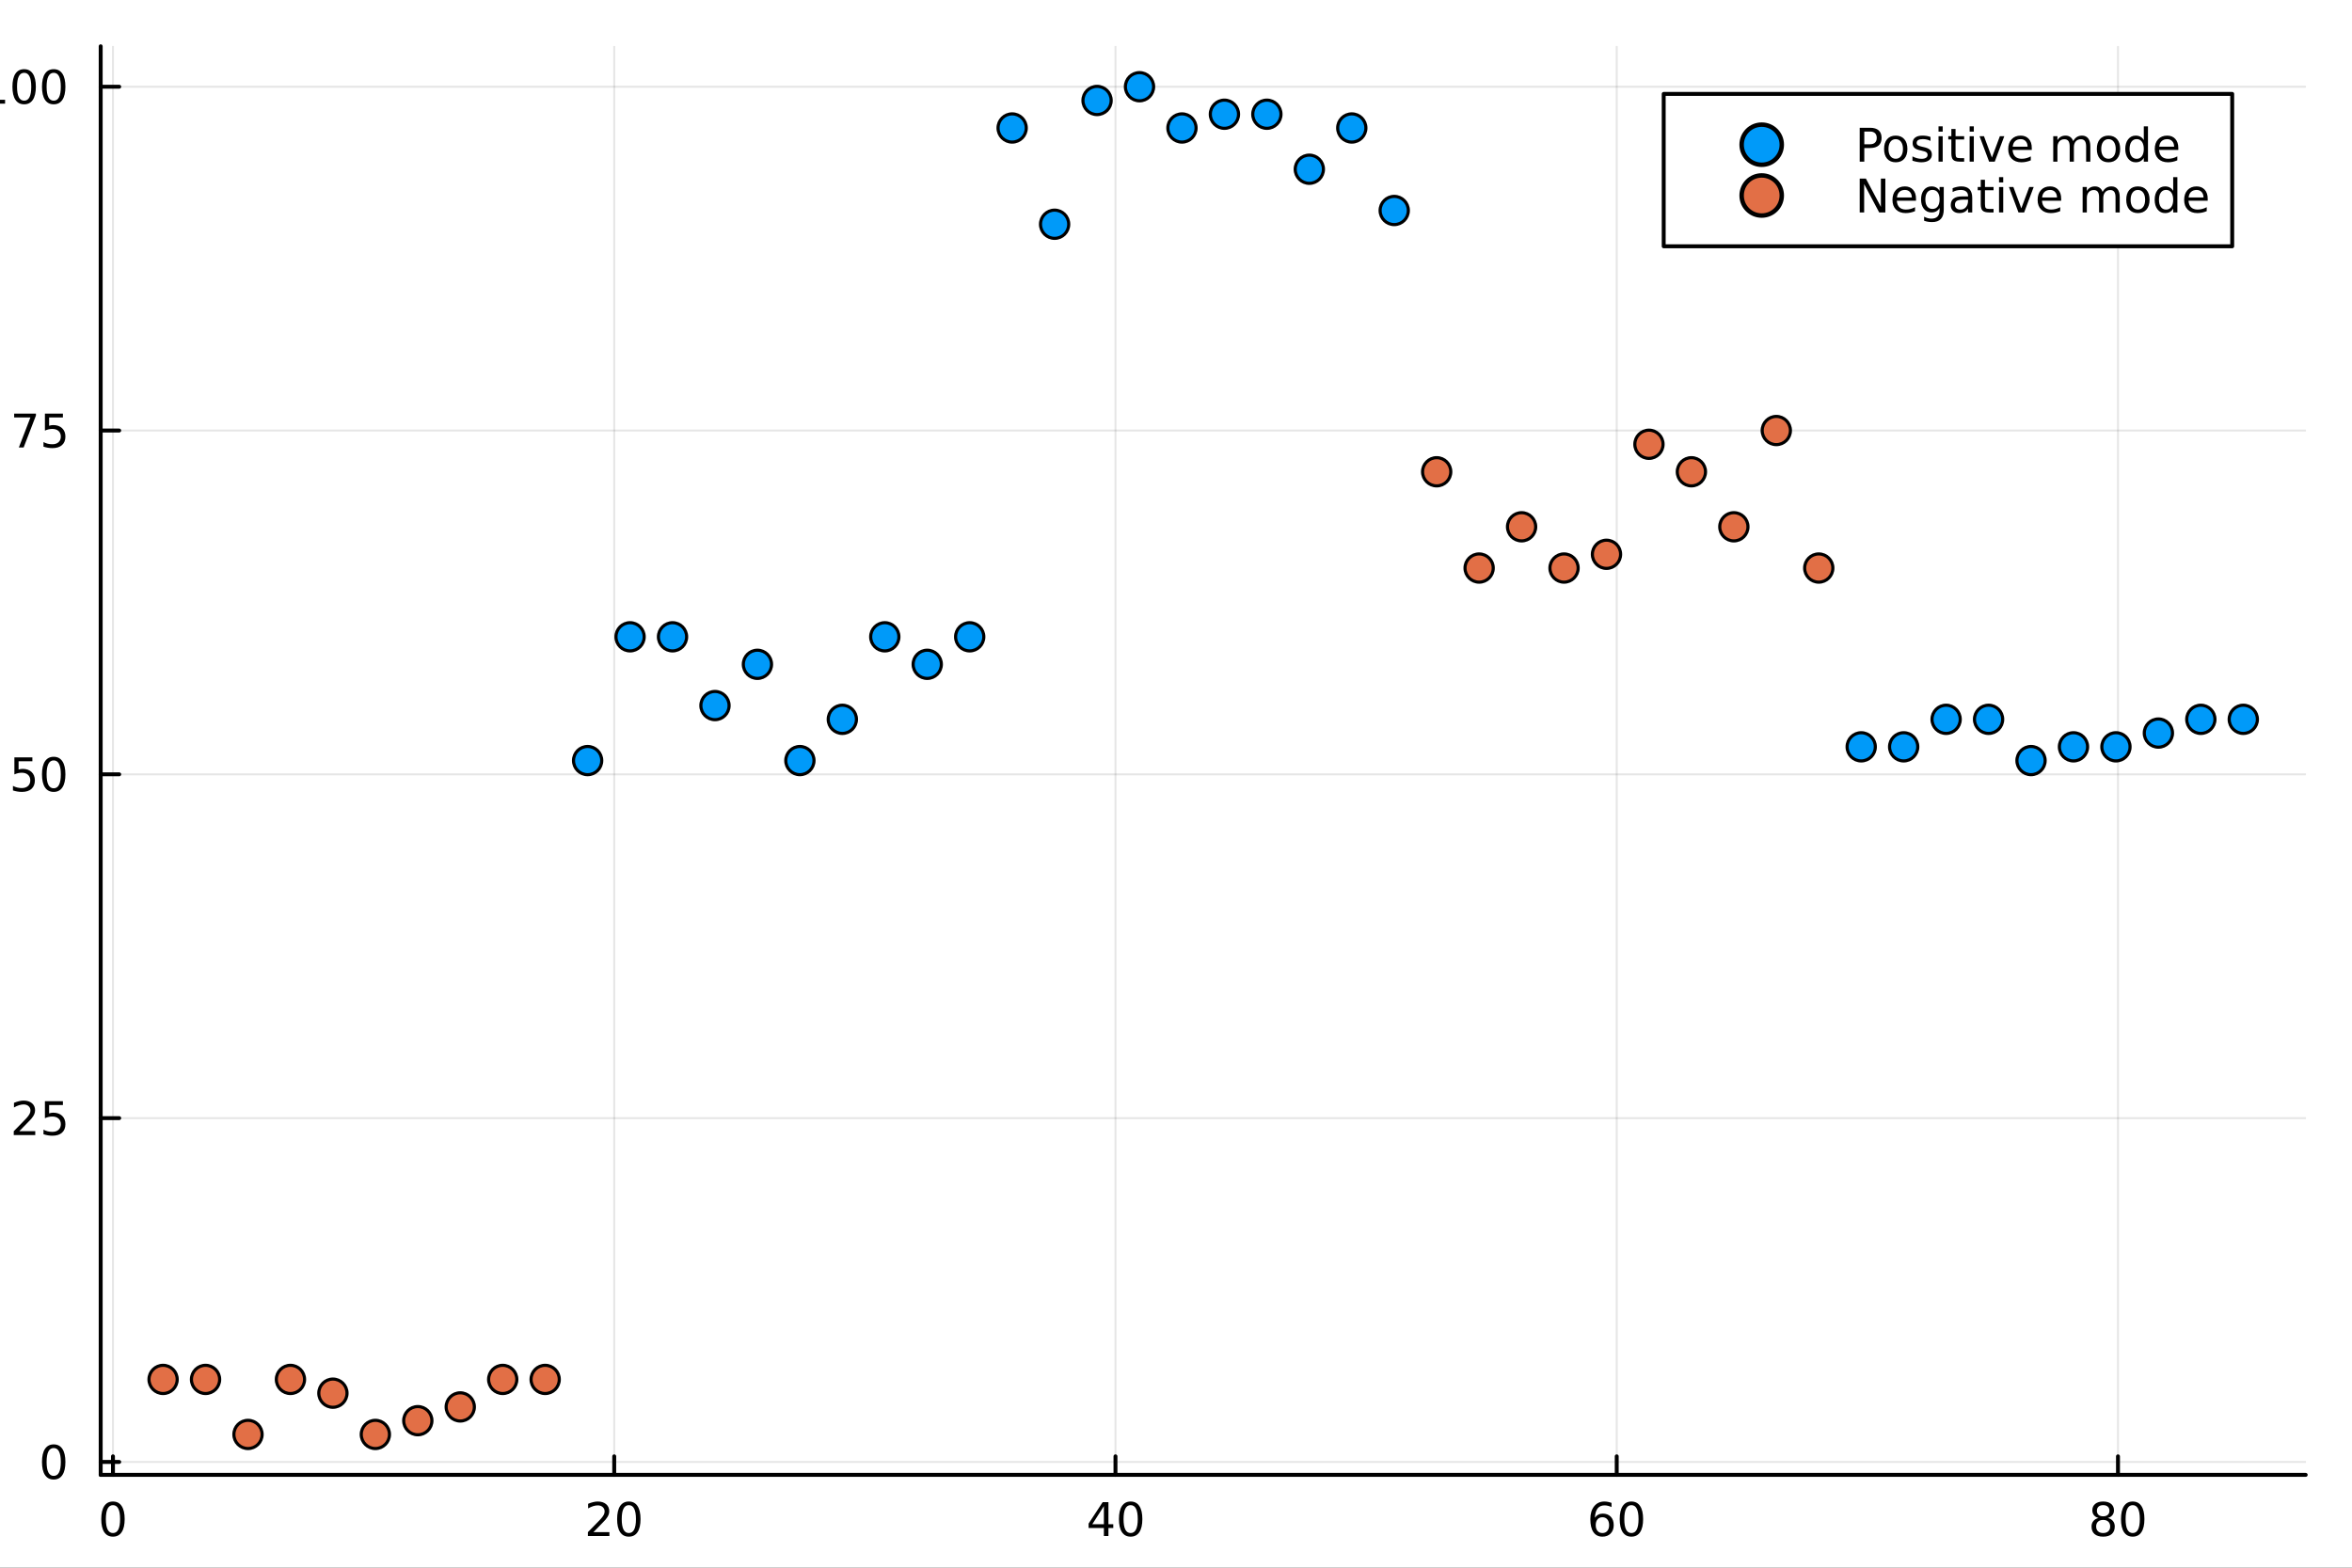 <?xml version="1.0" encoding="utf-8"?>
<svg xmlns="http://www.w3.org/2000/svg" xmlns:xlink="http://www.w3.org/1999/xlink" width="600" height="400" viewBox="0 0 2400 1600">
<rect x="0" y="0" width="2400" height="1600" fill="#333333" stroke="none"/>
<defs>
  <clipPath id="clip790">
    <rect x="0" y="0" width="2400" height="1600"/>
  </clipPath>
</defs>
<path clip-path="url(#clip790)" d="M0 1600 L2400 1600 L2400 0 L0 0  Z" fill="#ffffff" fill-rule="evenodd" fill-opacity="1"/>
<defs>
  <clipPath id="clip791">
    <rect x="480" y="0" width="1681" height="1600"/>
  </clipPath>
</defs>
<path clip-path="url(#clip790)" d="M102.74 1505.26 L2352.76 1505.26 L2352.76 47.244 L102.74 47.244  Z" fill="#ffffff" fill-rule="evenodd" fill-opacity="1"/>
<defs>
  <clipPath id="clip792">
    <rect x="102" y="47" width="2251" height="1459"/>
  </clipPath>
</defs>
<polyline clip-path="url(#clip792)" style="stroke:#000000; stroke-linecap:round; stroke-linejoin:round; stroke-width:2; stroke-opacity:0.1; fill:none" points="115.272,1505.26 115.272,47.244 "/>
<polyline clip-path="url(#clip792)" style="stroke:#000000; stroke-linecap:round; stroke-linejoin:round; stroke-width:2; stroke-opacity:0.1; fill:none" points="626.755,1505.26 626.755,47.244 "/>
<polyline clip-path="url(#clip792)" style="stroke:#000000; stroke-linecap:round; stroke-linejoin:round; stroke-width:2; stroke-opacity:0.1; fill:none" points="1138.24,1505.26 1138.24,47.244 "/>
<polyline clip-path="url(#clip792)" style="stroke:#000000; stroke-linecap:round; stroke-linejoin:round; stroke-width:2; stroke-opacity:0.1; fill:none" points="1649.72,1505.26 1649.72,47.244 "/>
<polyline clip-path="url(#clip792)" style="stroke:#000000; stroke-linecap:round; stroke-linejoin:round; stroke-width:2; stroke-opacity:0.1; fill:none" points="2161.21,1505.26 2161.21,47.244 "/>
<polyline clip-path="url(#clip790)" style="stroke:#000000; stroke-linecap:round; stroke-linejoin:round; stroke-width:4; stroke-opacity:1; fill:none" points="102.74,1505.26 2352.76,1505.26 "/>
<polyline clip-path="url(#clip790)" style="stroke:#000000; stroke-linecap:round; stroke-linejoin:round; stroke-width:4; stroke-opacity:1; fill:none" points="115.272,1505.26 115.272,1486.36 "/>
<polyline clip-path="url(#clip790)" style="stroke:#000000; stroke-linecap:round; stroke-linejoin:round; stroke-width:4; stroke-opacity:1; fill:none" points="626.755,1505.26 626.755,1486.36 "/>
<polyline clip-path="url(#clip790)" style="stroke:#000000; stroke-linecap:round; stroke-linejoin:round; stroke-width:4; stroke-opacity:1; fill:none" points="1138.24,1505.26 1138.24,1486.36 "/>
<polyline clip-path="url(#clip790)" style="stroke:#000000; stroke-linecap:round; stroke-linejoin:round; stroke-width:4; stroke-opacity:1; fill:none" points="1649.72,1505.26 1649.72,1486.36 "/>
<polyline clip-path="url(#clip790)" style="stroke:#000000; stroke-linecap:round; stroke-linejoin:round; stroke-width:4; stroke-opacity:1; fill:none" points="2161.21,1505.26 2161.21,1486.36 "/>
<path clip-path="url(#clip790)" d="M115.272 1536.18 Q111.66 1536.18 109.832 1539.74 Q108.026 1543.28 108.026 1550.41 Q108.026 1557.52 109.832 1561.09 Q111.66 1564.63 115.272 1564.63 Q118.906 1564.63 120.711 1561.09 Q122.54 1557.52 122.54 1550.41 Q122.54 1543.28 120.711 1539.74 Q118.906 1536.18 115.272 1536.18 M115.272 1532.47 Q121.082 1532.47 124.137 1537.08 Q127.216 1541.66 127.216 1550.41 Q127.216 1559.14 124.137 1563.75 Q121.082 1568.33 115.272 1568.33 Q109.461 1568.33 106.383 1563.75 Q103.327 1559.14 103.327 1550.41 Q103.327 1541.66 106.383 1537.08 Q109.461 1532.47 115.272 1532.47 Z" fill="#000000" fill-rule="nonzero" fill-opacity="1" /><path clip-path="url(#clip790)" d="M605.528 1563.72 L621.848 1563.72 L621.848 1567.66 L599.903 1567.66 L599.903 1563.72 Q602.565 1560.97 607.149 1556.34 Q611.755 1551.69 612.936 1550.35 Q615.181 1547.82 616.061 1546.09 Q616.963 1544.33 616.963 1542.64 Q616.963 1539.88 615.019 1538.15 Q613.098 1536.41 609.996 1536.41 Q607.797 1536.41 605.343 1537.17 Q602.912 1537.94 600.135 1539.49 L600.135 1534.77 Q602.959 1533.63 605.412 1533.05 Q607.866 1532.47 609.903 1532.47 Q615.274 1532.47 618.468 1535.16 Q621.662 1537.85 621.662 1542.34 Q621.662 1544.47 620.852 1546.39 Q620.065 1548.28 617.959 1550.88 Q617.38 1551.55 614.278 1554.77 Q611.176 1557.96 605.528 1563.72 Z" fill="#000000" fill-rule="nonzero" fill-opacity="1" /><path clip-path="url(#clip790)" d="M641.662 1536.18 Q638.051 1536.18 636.223 1539.74 Q634.417 1543.28 634.417 1550.41 Q634.417 1557.52 636.223 1561.09 Q638.051 1564.63 641.662 1564.63 Q645.297 1564.63 647.102 1561.09 Q648.931 1557.52 648.931 1550.41 Q648.931 1543.28 647.102 1539.74 Q645.297 1536.18 641.662 1536.18 M641.662 1532.47 Q647.472 1532.47 650.528 1537.08 Q653.607 1541.66 653.607 1550.41 Q653.607 1559.14 650.528 1563.75 Q647.472 1568.33 641.662 1568.33 Q635.852 1568.33 632.773 1563.75 Q629.718 1559.14 629.718 1550.41 Q629.718 1541.66 632.773 1537.08 Q635.852 1532.47 641.662 1532.47 Z" fill="#000000" fill-rule="nonzero" fill-opacity="1" /><path clip-path="url(#clip790)" d="M1126.41 1537.17 L1114.6 1555.62 L1126.41 1555.62 L1126.41 1537.17 M1125.18 1533.1 L1131.06 1533.1 L1131.06 1555.62 L1135.99 1555.62 L1135.99 1559.51 L1131.06 1559.51 L1131.06 1567.66 L1126.41 1567.66 L1126.41 1559.51 L1110.81 1559.51 L1110.81 1555 L1125.18 1533.1 Z" fill="#000000" fill-rule="nonzero" fill-opacity="1" /><path clip-path="url(#clip790)" d="M1153.72 1536.18 Q1150.11 1536.18 1148.28 1539.74 Q1146.48 1543.28 1146.48 1550.41 Q1146.48 1557.52 1148.28 1561.09 Q1150.11 1564.63 1153.72 1564.63 Q1157.36 1564.63 1159.16 1561.09 Q1160.99 1557.52 1160.99 1550.41 Q1160.99 1543.28 1159.16 1539.74 Q1157.36 1536.18 1153.72 1536.18 M1153.72 1532.47 Q1159.53 1532.47 1162.59 1537.08 Q1165.67 1541.66 1165.67 1550.41 Q1165.67 1559.14 1162.59 1563.75 Q1159.53 1568.33 1153.72 1568.33 Q1147.91 1568.33 1144.84 1563.75 Q1141.78 1559.14 1141.78 1550.41 Q1141.78 1541.66 1144.84 1537.08 Q1147.91 1532.47 1153.72 1532.47 Z" fill="#000000" fill-rule="nonzero" fill-opacity="1" /><path clip-path="url(#clip790)" d="M1635.13 1548.52 Q1631.98 1548.52 1630.13 1550.67 Q1628.3 1552.82 1628.3 1556.57 Q1628.3 1560.3 1630.13 1562.47 Q1631.98 1564.63 1635.13 1564.63 Q1638.28 1564.63 1640.1 1562.47 Q1641.96 1560.3 1641.96 1556.57 Q1641.96 1552.82 1640.1 1550.67 Q1638.28 1548.52 1635.13 1548.52 M1644.41 1533.86 L1644.41 1538.12 Q1642.65 1537.29 1640.84 1536.85 Q1639.06 1536.41 1637.3 1536.41 Q1632.67 1536.41 1630.22 1539.53 Q1627.79 1542.66 1627.44 1548.98 Q1628.81 1546.97 1630.87 1545.9 Q1632.93 1544.81 1635.4 1544.81 Q1640.61 1544.81 1643.62 1547.98 Q1646.65 1551.13 1646.65 1556.57 Q1646.65 1561.9 1643.51 1565.11 Q1640.36 1568.33 1635.13 1568.33 Q1629.13 1568.33 1625.96 1563.75 Q1622.79 1559.14 1622.79 1550.41 Q1622.79 1542.22 1626.68 1537.36 Q1630.57 1532.47 1637.12 1532.47 Q1638.88 1532.47 1640.66 1532.82 Q1642.46 1533.17 1644.41 1533.86 Z" fill="#000000" fill-rule="nonzero" fill-opacity="1" /><path clip-path="url(#clip790)" d="M1664.71 1536.18 Q1661.1 1536.18 1659.27 1539.74 Q1657.46 1543.28 1657.46 1550.41 Q1657.46 1557.52 1659.27 1561.09 Q1661.1 1564.63 1664.71 1564.63 Q1668.34 1564.63 1670.15 1561.09 Q1671.98 1557.52 1671.98 1550.41 Q1671.98 1543.28 1670.15 1539.74 Q1668.34 1536.18 1664.71 1536.18 M1664.71 1532.47 Q1670.52 1532.47 1673.58 1537.08 Q1676.65 1541.66 1676.65 1550.41 Q1676.65 1559.14 1673.58 1563.75 Q1670.52 1568.33 1664.71 1568.33 Q1658.9 1568.33 1655.82 1563.75 Q1652.77 1559.14 1652.77 1550.41 Q1652.77 1541.66 1655.82 1537.08 Q1658.9 1532.47 1664.71 1532.47 Z" fill="#000000" fill-rule="nonzero" fill-opacity="1" /><path clip-path="url(#clip790)" d="M2146.08 1551.25 Q2142.74 1551.25 2140.82 1553.03 Q2138.93 1554.81 2138.93 1557.94 Q2138.93 1561.06 2140.82 1562.85 Q2142.74 1564.63 2146.08 1564.63 Q2149.41 1564.63 2151.33 1562.85 Q2153.25 1561.04 2153.25 1557.94 Q2153.25 1554.81 2151.33 1553.03 Q2149.43 1551.25 2146.08 1551.25 M2141.4 1549.26 Q2138.39 1548.52 2136.7 1546.46 Q2135.04 1544.4 2135.04 1541.43 Q2135.04 1537.29 2137.98 1534.88 Q2140.94 1532.47 2146.08 1532.47 Q2151.24 1532.47 2154.18 1534.88 Q2157.12 1537.29 2157.12 1541.43 Q2157.12 1544.4 2155.43 1546.46 Q2153.76 1548.52 2150.78 1549.26 Q2154.16 1550.04 2156.03 1552.34 Q2157.93 1554.63 2157.93 1557.94 Q2157.93 1562.96 2154.85 1565.65 Q2151.8 1568.33 2146.08 1568.33 Q2140.36 1568.33 2137.28 1565.65 Q2134.23 1562.96 2134.23 1557.94 Q2134.23 1554.63 2136.12 1552.34 Q2138.02 1550.04 2141.4 1549.26 M2139.69 1541.87 Q2139.69 1544.56 2141.36 1546.06 Q2143.05 1547.57 2146.08 1547.57 Q2149.09 1547.57 2150.78 1546.06 Q2152.49 1544.56 2152.49 1541.87 Q2152.49 1539.19 2150.78 1537.68 Q2149.09 1536.18 2146.08 1536.18 Q2143.05 1536.18 2141.36 1537.68 Q2139.69 1539.19 2139.69 1541.87 Z" fill="#000000" fill-rule="nonzero" fill-opacity="1" /><path clip-path="url(#clip790)" d="M2176.24 1536.18 Q2172.63 1536.18 2170.8 1539.74 Q2168.99 1543.28 2168.99 1550.41 Q2168.99 1557.52 2170.8 1561.09 Q2172.63 1564.63 2176.24 1564.63 Q2179.87 1564.63 2181.68 1561.09 Q2183.51 1557.52 2183.51 1550.41 Q2183.51 1543.28 2181.68 1539.74 Q2179.87 1536.18 2176.24 1536.18 M2176.24 1532.47 Q2182.05 1532.47 2185.11 1537.08 Q2188.18 1541.66 2188.18 1550.41 Q2188.18 1559.14 2185.11 1563.75 Q2182.05 1568.33 2176.24 1568.33 Q2170.43 1568.33 2167.35 1563.75 Q2164.3 1559.14 2164.3 1550.41 Q2164.3 1541.66 2167.35 1537.08 Q2170.43 1532.47 2176.24 1532.47 Z" fill="#000000" fill-rule="nonzero" fill-opacity="1" /><path clip-path="url(#clip790)" d="M922.608 1602.6 L932.188 1602.6 L944.315 1634.94 L956.505 1602.6 L966.086 1602.6 L966.086 1650.12 L959.815 1650.12 L959.815 1608.4 L947.561 1640.99 L941.1 1640.99 L928.846 1608.4 L928.846 1650.12 L922.608 1650.12 L922.608 1602.6 Z" fill="#000000" fill-rule="nonzero" fill-opacity="1" /><path clip-path="url(#clip790)" d="M994.795 1632.2 Q987.697 1632.2 984.96 1633.83 Q982.223 1635.45 982.223 1639.37 Q982.223 1642.48 984.26 1644.33 Q986.329 1646.15 989.862 1646.15 Q994.731 1646.15 997.66 1642.71 Q1000.62 1639.24 1000.62 1633.51 L1000.62 1632.2 L994.795 1632.2 M1006.48 1629.79 L1006.48 1650.12 L1000.62 1650.12 L1000.62 1644.71 Q998.614 1647.96 995.623 1649.52 Q992.631 1651.05 988.302 1651.05 Q982.827 1651.05 979.581 1647.99 Q976.366 1644.9 976.366 1639.75 Q976.366 1633.73 980.377 1630.68 Q984.419 1627.62 992.408 1627.62 L1000.62 1627.62 L1000.62 1627.05 Q1000.62 1623.01 997.946 1620.81 Q995.304 1618.58 990.498 1618.58 Q987.443 1618.58 984.546 1619.31 Q981.65 1620.05 978.976 1621.51 L978.976 1616.1 Q982.191 1614.86 985.215 1614.25 Q988.238 1613.62 991.103 1613.62 Q998.837 1613.62 1002.66 1617.63 Q1006.48 1621.64 1006.48 1629.79 Z" fill="#000000" fill-rule="nonzero" fill-opacity="1" /><path clip-path="url(#clip790)" d="M1041.26 1615.53 L1041.26 1621.06 Q1038.78 1619.79 1036.11 1619.15 Q1033.43 1618.52 1030.57 1618.52 Q1026.21 1618.52 1024.01 1619.85 Q1021.85 1621.19 1021.85 1623.87 Q1021.85 1625.9 1023.41 1627.08 Q1024.97 1628.23 1029.68 1629.28 L1031.68 1629.72 Q1037.92 1631.06 1040.53 1633.51 Q1043.17 1635.93 1043.17 1640.29 Q1043.17 1645.25 1039.23 1648.15 Q1035.31 1651.05 1028.44 1651.05 Q1025.57 1651.05 1022.45 1650.47 Q1019.37 1649.93 1015.93 1648.82 L1015.93 1642.77 Q1019.18 1644.46 1022.33 1645.32 Q1025.48 1646.15 1028.57 1646.15 Q1032.7 1646.15 1034.93 1644.74 Q1037.16 1643.31 1037.16 1640.73 Q1037.16 1638.35 1035.54 1637.07 Q1033.94 1635.8 1028.5 1634.62 L1026.46 1634.15 Q1021.02 1633 1018.6 1630.64 Q1016.18 1628.26 1016.18 1624.12 Q1016.18 1619.09 1019.75 1616.35 Q1023.31 1613.62 1029.87 1613.62 Q1033.12 1613.62 1035.98 1614.09 Q1038.85 1614.57 1041.26 1615.53 Z" fill="#000000" fill-rule="nonzero" fill-opacity="1" /><path clip-path="url(#clip790)" d="M1075.23 1615.53 L1075.23 1621.06 Q1072.74 1619.79 1070.07 1619.15 Q1067.4 1618.52 1064.53 1618.52 Q1060.17 1618.52 1057.97 1619.85 Q1055.81 1621.19 1055.81 1623.87 Q1055.81 1625.9 1057.37 1627.08 Q1058.93 1628.23 1063.64 1629.28 L1065.65 1629.72 Q1071.88 1631.06 1074.49 1633.51 Q1077.14 1635.93 1077.14 1640.29 Q1077.14 1645.25 1073.19 1648.15 Q1069.27 1651.05 1062.4 1651.05 Q1059.53 1651.05 1056.42 1650.47 Q1053.33 1649.93 1049.89 1648.82 L1049.89 1642.77 Q1053.14 1644.46 1056.29 1645.32 Q1059.44 1646.15 1062.53 1646.15 Q1066.66 1646.15 1068.89 1644.74 Q1071.12 1643.31 1071.12 1640.73 Q1071.12 1638.35 1069.5 1637.07 Q1067.91 1635.8 1062.46 1634.62 L1060.43 1634.15 Q1054.98 1633 1052.56 1630.64 Q1050.14 1628.26 1050.14 1624.12 Q1050.14 1619.09 1053.71 1616.35 Q1057.27 1613.62 1063.83 1613.62 Q1067.08 1613.62 1069.94 1614.09 Q1072.81 1614.57 1075.23 1615.53 Z" fill="#000000" fill-rule="nonzero" fill-opacity="1" /><path clip-path="url(#clip790)" d="M1132.84 1615.84 L1132.84 1621.32 Q1130.35 1619.95 1127.84 1619.28 Q1125.36 1618.58 1122.81 1618.58 Q1117.11 1618.58 1113.96 1622.21 Q1110.81 1625.81 1110.81 1632.33 Q1110.81 1638.86 1113.96 1642.48 Q1117.11 1646.08 1122.81 1646.08 Q1125.36 1646.08 1127.84 1645.41 Q1130.35 1644.71 1132.84 1643.34 L1132.84 1648.76 Q1130.38 1649.9 1127.74 1650.47 Q1125.13 1651.05 1122.17 1651.05 Q1114.12 1651.05 1109.38 1645.99 Q1104.64 1640.93 1104.64 1632.33 Q1104.64 1623.61 1109.41 1618.61 Q1114.22 1613.62 1122.55 1613.62 Q1125.26 1613.62 1127.84 1614.19 Q1130.42 1614.73 1132.84 1615.84 Z" fill="#000000" fill-rule="nonzero" fill-opacity="1" /><path clip-path="url(#clip790)" d="M1159.22 1632.2 Q1152.12 1632.2 1149.39 1633.83 Q1146.65 1635.45 1146.65 1639.37 Q1146.65 1642.48 1148.69 1644.33 Q1150.75 1646.15 1154.29 1646.15 Q1159.16 1646.15 1162.09 1642.71 Q1165.05 1639.24 1165.05 1633.51 L1165.05 1632.2 L1159.22 1632.2 M1170.9 1629.79 L1170.9 1650.12 L1165.05 1650.12 L1165.05 1644.71 Q1163.04 1647.96 1160.05 1649.52 Q1157.06 1651.05 1152.73 1651.05 Q1147.25 1651.05 1144.01 1647.99 Q1140.79 1644.9 1140.79 1639.75 Q1140.79 1633.73 1144.8 1630.68 Q1148.85 1627.62 1156.83 1627.62 L1165.05 1627.62 L1165.05 1627.05 Q1165.05 1623.01 1162.37 1620.81 Q1159.73 1618.58 1154.92 1618.58 Q1151.87 1618.58 1148.97 1619.31 Q1146.08 1620.05 1143.4 1621.51 L1143.4 1616.1 Q1146.62 1614.86 1149.64 1614.25 Q1152.66 1613.62 1155.53 1613.62 Q1163.26 1613.62 1167.08 1617.63 Q1170.9 1621.64 1170.9 1629.79 Z" fill="#000000" fill-rule="nonzero" fill-opacity="1" /><path clip-path="url(#clip790)" d="M1182.97 1600.6 L1188.82 1600.6 L1188.82 1650.12 L1182.97 1650.12 L1182.97 1600.6 Z" fill="#000000" fill-rule="nonzero" fill-opacity="1" /><path clip-path="url(#clip790)" d="M1201.08 1614.48 L1206.93 1614.48 L1206.93 1650.12 L1201.08 1650.12 L1201.08 1614.48 M1201.08 1600.6 L1206.93 1600.6 L1206.93 1608.01 L1201.08 1608.01 L1201.08 1600.6 Z" fill="#000000" fill-rule="nonzero" fill-opacity="1" /><path clip-path="url(#clip790)" d="M1244.78 1632.33 Q1244.78 1625.87 1242.1 1622.21 Q1239.46 1618.52 1234.81 1618.52 Q1230.17 1618.52 1227.49 1622.21 Q1224.85 1625.87 1224.85 1632.33 Q1224.85 1638.79 1227.49 1642.48 Q1230.17 1646.15 1234.81 1646.15 Q1239.46 1646.15 1242.1 1642.48 Q1244.78 1638.79 1244.78 1632.33 M1224.85 1619.89 Q1226.7 1616.7 1229.5 1615.18 Q1232.33 1613.62 1236.25 1613.62 Q1242.74 1613.62 1246.78 1618.77 Q1250.86 1623.93 1250.86 1632.33 Q1250.86 1640.73 1246.78 1645.89 Q1242.74 1651.05 1236.25 1651.05 Q1232.33 1651.05 1229.5 1649.52 Q1226.7 1647.96 1224.85 1644.78 L1224.85 1650.12 L1218.96 1650.12 L1218.96 1600.6 L1224.85 1600.6 L1224.85 1619.89 Z" fill="#000000" fill-rule="nonzero" fill-opacity="1" /><path clip-path="url(#clip790)" d="M1281.22 1619.95 Q1280.23 1619.38 1279.06 1619.12 Q1277.91 1618.84 1276.51 1618.84 Q1271.54 1618.84 1268.87 1622.08 Q1266.23 1625.3 1266.23 1631.35 L1266.23 1650.12 L1260.34 1650.12 L1260.34 1614.48 L1266.23 1614.48 L1266.23 1620.01 Q1268.07 1616.77 1271.03 1615.21 Q1273.99 1613.62 1278.23 1613.62 Q1278.83 1613.62 1279.56 1613.71 Q1280.3 1613.78 1281.19 1613.93 L1281.22 1619.95 Z" fill="#000000" fill-rule="nonzero" fill-opacity="1" /><path clip-path="url(#clip790)" d="M1303.56 1632.2 Q1296.47 1632.2 1293.73 1633.83 Q1290.99 1635.45 1290.99 1639.37 Q1290.99 1642.48 1293.03 1644.33 Q1295.1 1646.15 1298.63 1646.15 Q1303.5 1646.15 1306.43 1642.71 Q1309.39 1639.24 1309.39 1633.51 L1309.39 1632.2 L1303.56 1632.2 M1315.24 1629.79 L1315.24 1650.12 L1309.39 1650.12 L1309.39 1644.71 Q1307.38 1647.96 1304.39 1649.52 Q1301.4 1651.05 1297.07 1651.05 Q1291.6 1651.05 1288.35 1647.99 Q1285.13 1644.9 1285.13 1639.75 Q1285.13 1633.73 1289.15 1630.68 Q1293.19 1627.62 1301.18 1627.62 L1309.39 1627.62 L1309.39 1627.05 Q1309.39 1623.01 1306.71 1620.81 Q1304.07 1618.58 1299.27 1618.58 Q1296.21 1618.58 1293.31 1619.31 Q1290.42 1620.05 1287.74 1621.51 L1287.74 1616.1 Q1290.96 1614.86 1293.98 1614.25 Q1297.01 1613.62 1299.87 1613.62 Q1307.61 1613.62 1311.43 1617.63 Q1315.24 1621.64 1315.24 1629.79 Z" fill="#000000" fill-rule="nonzero" fill-opacity="1" /><path clip-path="url(#clip790)" d="M1356.94 1628.61 L1356.94 1650.12 L1351.08 1650.12 L1351.08 1628.8 Q1351.08 1623.74 1349.11 1621.22 Q1347.14 1618.71 1343.19 1618.71 Q1338.45 1618.71 1335.71 1621.73 Q1332.97 1624.76 1332.97 1629.98 L1332.97 1650.12 L1327.08 1650.12 L1327.08 1614.48 L1332.97 1614.48 L1332.97 1620.01 Q1335.07 1616.8 1337.91 1615.21 Q1340.77 1613.62 1344.5 1613.62 Q1350.64 1613.62 1353.79 1617.44 Q1356.94 1621.22 1356.94 1628.61 Z" fill="#000000" fill-rule="nonzero" fill-opacity="1" /><path clip-path="url(#clip790)" d="M1374.41 1604.35 L1374.41 1614.48 L1386.48 1614.48 L1386.48 1619.03 L1374.41 1619.03 L1374.41 1638.38 Q1374.41 1642.74 1375.59 1643.98 Q1376.8 1645.22 1380.46 1645.22 L1386.48 1645.22 L1386.48 1650.12 L1380.46 1650.12 Q1373.68 1650.12 1371.1 1647.61 Q1368.53 1645.06 1368.53 1638.38 L1368.53 1619.03 L1364.23 1619.03 L1364.23 1614.48 L1368.53 1614.48 L1368.53 1604.35 L1374.41 1604.35 Z" fill="#000000" fill-rule="nonzero" fill-opacity="1" /><path clip-path="url(#clip790)" d="M1428.97 1600.66 Q1424.7 1607.98 1422.63 1615.14 Q1420.57 1622.31 1420.57 1629.66 Q1420.57 1637.01 1422.63 1644.24 Q1424.73 1651.43 1428.97 1658.72 L1423.88 1658.72 Q1419.1 1651.24 1416.71 1644.01 Q1414.36 1636.79 1414.36 1629.66 Q1414.36 1622.56 1416.71 1615.37 Q1419.07 1608.17 1423.88 1600.66 L1428.97 1600.66 Z" fill="#000000" fill-rule="nonzero" fill-opacity="1" /><path clip-path="url(#clip790)" d="M1440.59 1602.6 L1467.89 1602.6 L1467.89 1608.01 L1447.01 1608.01 L1447.01 1622.02 L1465.86 1622.02 L1465.86 1627.43 L1447.01 1627.43 L1447.01 1650.12 L1440.59 1650.12 L1440.59 1602.6 Z" fill="#000000" fill-rule="nonzero" fill-opacity="1" /><path clip-path="url(#clip790)" d="M1501.28 1631.89 Q1501.28 1625.52 1498.64 1622.02 Q1496.03 1618.52 1491.29 1618.52 Q1486.58 1618.52 1483.94 1622.02 Q1481.33 1625.52 1481.33 1631.89 Q1481.33 1638.22 1483.94 1641.72 Q1486.58 1645.22 1491.29 1645.22 Q1496.03 1645.22 1498.64 1641.72 Q1501.28 1638.22 1501.28 1631.89 M1507.14 1645.7 Q1507.14 1654.8 1503.1 1659.23 Q1499.05 1663.68 1490.72 1663.68 Q1487.63 1663.68 1484.89 1663.21 Q1482.15 1662.76 1479.58 1661.8 L1479.58 1656.11 Q1482.15 1657.51 1484.67 1658.18 Q1487.18 1658.84 1489.79 1658.84 Q1495.55 1658.84 1498.42 1655.82 Q1501.28 1652.83 1501.28 1646.75 L1501.28 1643.85 Q1499.47 1647 1496.64 1648.56 Q1493.8 1650.12 1489.86 1650.12 Q1483.3 1650.12 1479.29 1645.13 Q1475.28 1640.13 1475.28 1631.89 Q1475.28 1623.61 1479.29 1618.61 Q1483.3 1613.62 1489.86 1613.62 Q1493.8 1613.62 1496.64 1615.18 Q1499.47 1616.74 1501.28 1619.89 L1501.28 1614.48 L1507.14 1614.48 L1507.14 1645.7 Z" fill="#000000" fill-rule="nonzero" fill-opacity="1" /><path clip-path="url(#clip790)" d="M1518.28 1600.66 L1523.37 1600.66 Q1528.15 1608.17 1530.5 1615.37 Q1532.89 1622.56 1532.89 1629.66 Q1532.89 1636.79 1530.5 1644.01 Q1528.15 1651.24 1523.37 1658.72 L1518.28 1658.72 Q1522.51 1651.43 1524.58 1644.24 Q1526.68 1637.01 1526.68 1629.66 Q1526.68 1622.31 1524.58 1615.14 Q1522.51 1607.98 1518.28 1600.66 Z" fill="#000000" fill-rule="nonzero" fill-opacity="1" /><polyline clip-path="url(#clip792)" style="stroke:#000000; stroke-linecap:round; stroke-linejoin:round; stroke-width:2; stroke-opacity:0.1; fill:none" points="102.74,1492.07 2352.76,1492.07 "/>
<polyline clip-path="url(#clip792)" style="stroke:#000000; stroke-linecap:round; stroke-linejoin:round; stroke-width:2; stroke-opacity:0.1; fill:none" points="102.74,1141.18 2352.76,1141.18 "/>
<polyline clip-path="url(#clip792)" style="stroke:#000000; stroke-linecap:round; stroke-linejoin:round; stroke-width:2; stroke-opacity:0.1; fill:none" points="102.74,790.288 2352.76,790.288 "/>
<polyline clip-path="url(#clip792)" style="stroke:#000000; stroke-linecap:round; stroke-linejoin:round; stroke-width:2; stroke-opacity:0.1; fill:none" points="102.74,439.398 2352.76,439.398 "/>
<polyline clip-path="url(#clip792)" style="stroke:#000000; stroke-linecap:round; stroke-linejoin:round; stroke-width:2; stroke-opacity:0.1; fill:none" points="102.74,88.509 2352.76,88.509 "/>
<polyline clip-path="url(#clip790)" style="stroke:#000000; stroke-linecap:round; stroke-linejoin:round; stroke-width:4; stroke-opacity:1; fill:none" points="102.74,1505.26 102.74,47.244 "/>
<polyline clip-path="url(#clip790)" style="stroke:#000000; stroke-linecap:round; stroke-linejoin:round; stroke-width:4; stroke-opacity:1; fill:none" points="102.74,1492.07 121.638,1492.07 "/>
<polyline clip-path="url(#clip790)" style="stroke:#000000; stroke-linecap:round; stroke-linejoin:round; stroke-width:4; stroke-opacity:1; fill:none" points="102.74,1141.18 121.638,1141.18 "/>
<polyline clip-path="url(#clip790)" style="stroke:#000000; stroke-linecap:round; stroke-linejoin:round; stroke-width:4; stroke-opacity:1; fill:none" points="102.74,790.288 121.638,790.288 "/>
<polyline clip-path="url(#clip790)" style="stroke:#000000; stroke-linecap:round; stroke-linejoin:round; stroke-width:4; stroke-opacity:1; fill:none" points="102.74,439.398 121.638,439.398 "/>
<polyline clip-path="url(#clip790)" style="stroke:#000000; stroke-linecap:round; stroke-linejoin:round; stroke-width:4; stroke-opacity:1; fill:none" points="102.74,88.509 121.638,88.509 "/>
<path clip-path="url(#clip790)" d="M54.796 1477.87 Q51.185 1477.87 49.356 1481.43 Q47.55 1484.97 47.55 1492.1 Q47.55 1499.21 49.356 1502.77 Q51.185 1506.31 54.796 1506.31 Q58.43 1506.31 60.236 1502.77 Q62.064 1499.21 62.064 1492.1 Q62.064 1484.97 60.236 1481.43 Q58.43 1477.87 54.796 1477.87 M54.796 1474.16 Q60.606 1474.16 63.661 1478.77 Q66.74 1483.35 66.74 1492.1 Q66.74 1500.83 63.661 1505.43 Q60.606 1510.02 54.796 1510.02 Q48.986 1510.02 45.907 1505.43 Q42.851 1500.83 42.851 1492.1 Q42.851 1483.35 45.907 1478.77 Q48.986 1474.16 54.796 1474.16 Z" fill="#000000" fill-rule="nonzero" fill-opacity="1" /><path clip-path="url(#clip790)" d="M19.657 1154.52 L35.976 1154.52 L35.976 1158.46 L14.032 1158.46 L14.032 1154.52 Q16.694 1151.77 21.277 1147.14 Q25.884 1142.48 27.064 1141.14 Q29.31 1138.62 30.189 1136.88 Q31.092 1135.12 31.092 1133.43 Q31.092 1130.68 29.148 1128.94 Q27.227 1127.21 24.125 1127.21 Q21.926 1127.21 19.472 1127.97 Q17.041 1128.73 14.264 1130.29 L14.264 1125.56 Q17.088 1124.43 19.541 1123.85 Q21.995 1123.27 24.032 1123.27 Q29.402 1123.27 32.597 1125.96 Q35.791 1128.64 35.791 1133.13 Q35.791 1135.26 34.981 1137.18 Q34.194 1139.08 32.088 1141.67 Q31.509 1142.35 28.407 1145.56 Q25.305 1148.76 19.657 1154.52 Z" fill="#000000" fill-rule="nonzero" fill-opacity="1" /><path clip-path="url(#clip790)" d="M45.837 1123.9 L64.194 1123.9 L64.194 1127.83 L50.12 1127.83 L50.12 1136.3 Q51.138 1135.96 52.157 1135.8 Q53.175 1135.61 54.194 1135.61 Q59.981 1135.61 63.361 1138.78 Q66.74 1141.95 66.74 1147.37 Q66.74 1152.95 63.268 1156.05 Q59.796 1159.13 53.476 1159.13 Q51.3 1159.13 49.032 1158.76 Q46.787 1158.39 44.379 1157.65 L44.379 1152.95 Q46.462 1154.08 48.685 1154.64 Q50.907 1155.19 53.384 1155.19 Q57.388 1155.19 59.726 1153.09 Q62.064 1150.98 62.064 1147.37 Q62.064 1143.76 59.726 1141.65 Q57.388 1139.55 53.384 1139.55 Q51.509 1139.55 49.634 1139.96 Q47.782 1140.38 45.837 1141.26 L45.837 1123.9 Z" fill="#000000" fill-rule="nonzero" fill-opacity="1" /><path clip-path="url(#clip790)" d="M14.68 773.008 L33.037 773.008 L33.037 776.943 L18.963 776.943 L18.963 785.415 Q19.981 785.068 21 784.906 Q22.018 784.72 23.037 784.72 Q28.824 784.72 32.203 787.892 Q35.583 791.063 35.583 796.48 Q35.583 802.058 32.111 805.16 Q28.639 808.239 22.319 808.239 Q20.143 808.239 17.875 807.868 Q15.629 807.498 13.222 806.757 L13.222 802.058 Q15.305 803.193 17.527 803.748 Q19.75 804.304 22.227 804.304 Q26.231 804.304 28.569 802.197 Q30.907 800.091 30.907 796.48 Q30.907 792.869 28.569 790.762 Q26.231 788.656 22.227 788.656 Q20.352 788.656 18.477 789.072 Q16.625 789.489 14.68 790.369 L14.68 773.008 Z" fill="#000000" fill-rule="nonzero" fill-opacity="1" /><path clip-path="url(#clip790)" d="M54.796 776.086 Q51.185 776.086 49.356 779.651 Q47.55 783.193 47.55 790.322 Q47.55 797.429 49.356 800.994 Q51.185 804.535 54.796 804.535 Q58.43 804.535 60.236 800.994 Q62.064 797.429 62.064 790.322 Q62.064 783.193 60.236 779.651 Q58.43 776.086 54.796 776.086 M54.796 772.383 Q60.606 772.383 63.661 776.989 Q66.74 781.572 66.74 790.322 Q66.74 799.049 63.661 803.656 Q60.606 808.239 54.796 808.239 Q48.986 808.239 45.907 803.656 Q42.851 799.049 42.851 790.322 Q42.851 781.572 45.907 776.989 Q48.986 772.383 54.796 772.383 Z" fill="#000000" fill-rule="nonzero" fill-opacity="1" /><path clip-path="url(#clip790)" d="M14.449 422.118 L36.671 422.118 L36.671 424.109 L24.125 456.678 L19.24 456.678 L31.046 426.053 L14.449 426.053 L14.449 422.118 Z" fill="#000000" fill-rule="nonzero" fill-opacity="1" /><path clip-path="url(#clip790)" d="M45.837 422.118 L64.194 422.118 L64.194 426.053 L50.12 426.053 L50.12 434.525 Q51.138 434.178 52.157 434.016 Q53.175 433.831 54.194 433.831 Q59.981 433.831 63.361 437.002 Q66.74 440.174 66.74 445.59 Q66.74 451.169 63.268 454.271 Q59.796 457.349 53.476 457.349 Q51.3 457.349 49.032 456.979 Q46.787 456.609 44.379 455.868 L44.379 451.169 Q46.462 452.303 48.685 452.859 Q50.907 453.414 53.384 453.414 Q57.388 453.414 59.726 451.308 Q62.064 449.201 62.064 445.59 Q62.064 441.979 59.726 439.873 Q57.388 437.766 53.384 437.766 Q51.509 437.766 49.634 438.183 Q47.782 438.6 45.837 439.479 L45.837 422.118 Z" fill="#000000" fill-rule="nonzero" fill-opacity="1" /><path clip-path="url(#clip790)" d="M-14.718 101.854 L-7.079 101.854 L-7.079 75.488 L-15.389 77.155 L-15.389 72.895 L-7.125 71.229 L-2.449 71.229 L-2.449 101.854 L5.19 101.854 L5.19 105.789 L-14.718 105.789 L-14.718 101.854 Z" fill="#000000" fill-rule="nonzero" fill-opacity="1" /><path clip-path="url(#clip790)" d="M24.634 74.307 Q21.023 74.307 19.194 77.872 Q17.389 81.414 17.389 88.543 Q17.389 95.65 19.194 99.215 Q21.023 102.756 24.634 102.756 Q28.268 102.756 30.074 99.215 Q31.902 95.65 31.902 88.543 Q31.902 81.414 30.074 77.872 Q28.268 74.307 24.634 74.307 M24.634 70.604 Q30.444 70.604 33.5 75.21 Q36.578 79.793 36.578 88.543 Q36.578 97.27 33.5 101.877 Q30.444 106.46 24.634 106.46 Q18.824 106.46 15.745 101.877 Q12.69 97.27 12.69 88.543 Q12.69 79.793 15.745 75.21 Q18.824 70.604 24.634 70.604 Z" fill="#000000" fill-rule="nonzero" fill-opacity="1" /><path clip-path="url(#clip790)" d="M54.796 74.307 Q51.185 74.307 49.356 77.872 Q47.55 81.414 47.55 88.543 Q47.55 95.65 49.356 99.215 Q51.185 102.756 54.796 102.756 Q58.43 102.756 60.236 99.215 Q62.064 95.65 62.064 88.543 Q62.064 81.414 60.236 77.872 Q58.43 74.307 54.796 74.307 M54.796 70.604 Q60.606 70.604 63.661 75.21 Q66.74 79.793 66.74 88.543 Q66.74 97.27 63.661 101.877 Q60.606 106.46 54.796 106.46 Q48.986 106.46 45.907 101.877 Q42.851 97.27 42.851 88.543 Q42.851 79.793 45.907 75.21 Q48.986 70.604 54.796 70.604 Z" fill="#000000" fill-rule="nonzero" fill-opacity="1" /><path clip-path="url(#clip790)" d="M-87.925 1097.58 Q-87.225 1095.51 -84.933 1093.57 Q-82.641 1091.59 -78.631 1089.62 L-65.645 1083.09 L-65.645 1090 L-77.835 1096.08 Q-82.61 1098.44 -84.169 1100.66 Q-85.729 1102.86 -85.729 1106.68 L-85.729 1113.68 L-65.645 1113.68 L-65.645 1120.11 L-113.165 1120.11 L-113.165 1105.6 Q-113.165 1097.45 -109.759 1093.44 Q-106.354 1089.43 -99.479 1089.43 Q-94.991 1089.43 -92.031 1091.53 Q-89.071 1093.6 -87.925 1097.58 M-107.881 1113.68 L-91.012 1113.68 L-91.012 1105.6 Q-91.012 1100.95 -93.145 1098.6 Q-95.309 1096.21 -99.479 1096.21 Q-103.648 1096.21 -105.749 1098.6 Q-107.881 1100.95 -107.881 1105.6 L-107.881 1113.68 Z" fill="#000000" fill-rule="nonzero" fill-opacity="1" /><path clip-path="url(#clip790)" d="M-84.933 1047.51 L-82.069 1047.51 L-82.069 1074.44 Q-76.021 1074.06 -72.838 1070.81 Q-69.687 1067.53 -69.687 1061.71 Q-69.687 1058.33 -70.515 1055.18 Q-71.342 1052 -72.997 1048.88 L-67.459 1048.88 Q-66.123 1052.03 -65.422 1055.34 Q-64.722 1058.65 -64.722 1062.06 Q-64.722 1070.59 -69.687 1075.58 Q-74.653 1080.55 -83.119 1080.55 Q-91.872 1080.55 -96.996 1075.84 Q-102.152 1071.1 -102.152 1063.07 Q-102.152 1055.88 -97.505 1051.71 Q-92.89 1047.51 -84.933 1047.51 M-86.652 1053.37 Q-91.458 1053.43 -94.323 1056.07 Q-97.187 1058.68 -97.187 1063.01 Q-97.187 1067.91 -94.418 1070.87 Q-91.649 1073.8 -86.62 1074.25 L-86.652 1053.37 Z" fill="#000000" fill-rule="nonzero" fill-opacity="1" /><path clip-path="url(#clip790)" d="M-115.17 1037.9 L-115.17 1032.04 L-65.645 1032.04 L-65.645 1037.9 L-115.17 1037.9 Z" fill="#000000" fill-rule="nonzero" fill-opacity="1" /><path clip-path="url(#clip790)" d="M-83.564 1003.59 Q-83.564 1010.69 -81.941 1013.42 Q-80.318 1016.16 -76.403 1016.16 Q-73.284 1016.16 -71.438 1014.12 Q-69.624 1012.05 -69.624 1008.52 Q-69.624 1003.65 -73.061 1000.72 Q-76.53 997.763 -82.26 997.763 L-83.564 997.763 L-83.564 1003.59 M-85.984 991.906 L-65.645 991.906 L-65.645 997.763 L-71.056 997.763 Q-67.809 999.768 -66.25 1002.76 Q-64.722 1005.75 -64.722 1010.08 Q-64.722 1015.55 -67.778 1018.8 Q-70.865 1022.02 -76.021 1022.02 Q-82.037 1022.02 -85.092 1018.01 Q-88.148 1013.96 -88.148 1005.97 L-88.148 997.763 L-88.721 997.763 Q-92.763 997.763 -94.959 1000.44 Q-97.187 1003.08 -97.187 1007.88 Q-97.187 1010.94 -96.455 1013.84 Q-95.723 1016.73 -94.259 1019.41 L-99.67 1019.41 Q-100.911 1016.19 -101.516 1013.17 Q-102.152 1010.14 -102.152 1007.28 Q-102.152 999.545 -98.142 995.726 Q-94.132 991.906 -85.984 991.906 Z" fill="#000000" fill-rule="nonzero" fill-opacity="1" /><path clip-path="url(#clip790)" d="M-111.414 974.05 L-101.293 974.05 L-101.293 961.987 L-96.742 961.987 L-96.742 974.05 L-77.39 974.05 Q-73.029 974.05 -71.788 972.873 Q-70.547 971.663 -70.547 968.003 L-70.547 961.987 L-65.645 961.987 L-65.645 968.003 Q-65.645 974.782 -68.159 977.361 Q-70.706 979.939 -77.39 979.939 L-96.742 979.939 L-96.742 984.236 L-101.293 984.236 L-101.293 979.939 L-111.414 979.939 L-111.414 974.05 Z" fill="#000000" fill-rule="nonzero" fill-opacity="1" /><path clip-path="url(#clip790)" d="M-101.293 954.285 L-101.293 948.428 L-65.645 948.428 L-65.645 954.285 L-101.293 954.285 M-115.17 954.285 L-115.17 948.428 L-107.754 948.428 L-107.754 954.285 L-115.17 954.285 Z" fill="#000000" fill-rule="nonzero" fill-opacity="1" /><path clip-path="url(#clip790)" d="M-101.293 940.376 L-101.293 934.169 L-71.374 923.029 L-101.293 911.889 L-101.293 905.683 L-65.645 919.051 L-65.645 927.008 L-101.293 940.376 Z" fill="#000000" fill-rule="nonzero" fill-opacity="1" /><path clip-path="url(#clip790)" d="M-84.933 867.107 L-82.069 867.107 L-82.069 894.033 Q-76.021 893.652 -72.838 890.405 Q-69.687 887.127 -69.687 881.302 Q-69.687 877.928 -70.515 874.777 Q-71.342 871.594 -72.997 868.475 L-67.459 868.475 Q-66.123 871.626 -65.422 874.936 Q-64.722 878.247 -64.722 881.652 Q-64.722 890.182 -69.687 895.179 Q-74.653 900.145 -83.119 900.145 Q-91.872 900.145 -96.996 895.434 Q-102.152 890.691 -102.152 882.671 Q-102.152 875.477 -97.505 871.308 Q-92.89 867.107 -84.933 867.107 M-86.652 872.963 Q-91.458 873.027 -94.323 875.668 Q-97.187 878.278 -97.187 882.607 Q-97.187 887.509 -94.418 890.469 Q-91.649 893.397 -86.62 893.842 L-86.652 872.963 Z" fill="#000000" fill-rule="nonzero" fill-opacity="1" /><path clip-path="url(#clip790)" d="M-101.293 836.774 L-101.293 830.917 L-65.645 830.917 L-65.645 836.774 L-101.293 836.774 M-115.17 836.774 L-115.17 830.917 L-107.754 830.917 L-107.754 836.774 L-115.17 836.774 Z" fill="#000000" fill-rule="nonzero" fill-opacity="1" /><path clip-path="url(#clip790)" d="M-87.161 789.031 L-65.645 789.031 L-65.645 794.888 L-86.97 794.888 Q-92.031 794.888 -94.545 796.861 Q-97.06 798.834 -97.06 802.781 Q-97.06 807.524 -94.036 810.261 Q-91.012 812.998 -85.793 812.998 L-65.645 812.998 L-65.645 818.886 L-101.293 818.886 L-101.293 812.998 L-95.755 812.998 Q-98.969 810.897 -100.561 808.065 Q-102.152 805.2 -102.152 801.476 Q-102.152 795.333 -98.333 792.182 Q-94.545 789.031 -87.161 789.031 Z" fill="#000000" fill-rule="nonzero" fill-opacity="1" /><path clip-path="url(#clip790)" d="M-111.414 771.557 L-101.293 771.557 L-101.293 759.494 L-96.742 759.494 L-96.742 771.557 L-77.39 771.557 Q-73.029 771.557 -71.788 770.38 Q-70.547 769.17 -70.547 765.51 L-70.547 759.494 L-65.645 759.494 L-65.645 765.51 Q-65.645 772.289 -68.159 774.867 Q-70.706 777.446 -77.39 777.446 L-96.742 777.446 L-96.742 781.742 L-101.293 781.742 L-101.293 777.446 L-111.414 777.446 L-111.414 771.557 Z" fill="#000000" fill-rule="nonzero" fill-opacity="1" /><path clip-path="url(#clip790)" d="M-84.933 721.3 L-82.069 721.3 L-82.069 748.227 Q-76.021 747.845 -72.838 744.598 Q-69.687 741.32 -69.687 735.496 Q-69.687 732.122 -70.515 728.971 Q-71.342 725.788 -72.997 722.669 L-67.459 722.669 Q-66.123 725.82 -65.422 729.13 Q-64.722 732.44 -64.722 735.846 Q-64.722 744.376 -69.687 749.373 Q-74.653 754.338 -83.119 754.338 Q-91.872 754.338 -96.996 749.627 Q-102.152 744.885 -102.152 736.864 Q-102.152 729.671 -97.505 725.501 Q-92.89 721.3 -84.933 721.3 M-86.652 727.156 Q-91.458 727.22 -94.323 729.862 Q-97.187 732.472 -97.187 736.801 Q-97.187 741.702 -94.418 744.662 Q-91.649 747.59 -86.62 748.036 L-86.652 727.156 Z" fill="#000000" fill-rule="nonzero" fill-opacity="1" /><path clip-path="url(#clip790)" d="M-87.161 682.055 L-65.645 682.055 L-65.645 687.912 L-86.97 687.912 Q-92.031 687.912 -94.545 689.885 Q-97.06 691.859 -97.06 695.805 Q-97.06 700.548 -94.036 703.285 Q-91.012 706.022 -85.793 706.022 L-65.645 706.022 L-65.645 711.911 L-101.293 711.911 L-101.293 706.022 L-95.755 706.022 Q-98.969 703.922 -100.561 701.089 Q-102.152 698.224 -102.152 694.5 Q-102.152 688.357 -98.333 685.206 Q-94.545 682.055 -87.161 682.055 Z" fill="#000000" fill-rule="nonzero" fill-opacity="1" /><path clip-path="url(#clip790)" d="M-100.243 647.649 L-94.704 647.649 Q-95.978 650.131 -96.614 652.805 Q-97.251 655.479 -97.251 658.343 Q-97.251 662.704 -95.914 664.9 Q-94.577 667.064 -91.904 667.064 Q-89.867 667.064 -88.689 665.505 Q-87.543 663.945 -86.493 659.234 L-86.047 657.229 Q-84.71 650.991 -82.26 648.381 Q-79.841 645.739 -75.48 645.739 Q-70.515 645.739 -67.618 649.686 Q-64.722 653.601 -64.722 660.476 Q-64.722 663.34 -65.295 666.459 Q-65.836 669.547 -66.95 672.984 L-72.997 672.984 Q-71.311 669.738 -70.451 666.587 Q-69.624 663.436 -69.624 660.348 Q-69.624 656.211 -71.024 653.983 Q-72.456 651.755 -75.034 651.755 Q-77.422 651.755 -78.695 653.378 Q-79.968 654.969 -81.145 660.412 L-81.623 662.449 Q-82.769 667.892 -85.124 670.311 Q-87.511 672.73 -91.649 672.73 Q-96.678 672.73 -99.415 669.165 Q-102.152 665.6 -102.152 659.043 Q-102.152 655.797 -101.675 652.932 Q-101.198 650.068 -100.243 647.649 Z" fill="#000000" fill-rule="nonzero" fill-opacity="1" /><path clip-path="url(#clip790)" d="M-101.293 636.413 L-101.293 630.557 L-65.645 630.557 L-65.645 636.413 L-101.293 636.413 M-115.17 636.413 L-115.17 630.557 L-107.754 630.557 L-107.754 636.413 L-115.17 636.413 Z" fill="#000000" fill-rule="nonzero" fill-opacity="1" /><path clip-path="url(#clip790)" d="M-111.414 612.51 L-101.293 612.51 L-101.293 600.447 L-96.742 600.447 L-96.742 612.51 L-77.39 612.51 Q-73.029 612.51 -71.788 611.332 Q-70.547 610.123 -70.547 606.463 L-70.547 600.447 L-65.645 600.447 L-65.645 606.463 Q-65.645 613.242 -68.159 615.82 Q-70.706 618.398 -77.39 618.398 L-96.742 618.398 L-96.742 622.695 L-101.293 622.695 L-101.293 618.398 L-111.414 618.398 L-111.414 612.51 Z" fill="#000000" fill-rule="nonzero" fill-opacity="1" /><path clip-path="url(#clip790)" d="M-62.335 577.912 Q-55.969 580.395 -54.028 582.75 Q-52.086 585.106 -52.086 589.052 L-52.086 593.731 L-56.988 593.731 L-56.988 590.294 Q-56.988 587.875 -58.133 586.538 Q-59.279 585.201 -63.544 583.578 L-66.218 582.528 L-101.293 596.946 L-101.293 590.739 L-73.411 579.599 L-101.293 568.459 L-101.293 562.253 L-62.335 577.912 Z" fill="#000000" fill-rule="nonzero" fill-opacity="1" /><path clip-path="url(#clip790)" d="M-115.107 519.38 Q-107.786 523.645 -100.625 525.714 Q-93.463 527.783 -86.111 527.783 Q-78.758 527.783 -71.533 525.714 Q-64.34 523.613 -57.051 519.38 L-57.051 524.472 Q-64.531 529.247 -71.756 531.634 Q-78.981 533.989 -86.111 533.989 Q-93.209 533.989 -100.402 531.634 Q-107.595 529.278 -115.107 524.472 L-115.107 519.38 Z" fill="#000000" fill-rule="nonzero" fill-opacity="1" /><path clip-path="url(#clip790)" d="M-86.556 466.767 Q-86.556 469.536 -84.201 471.128 Q-81.846 472.687 -77.644 472.687 Q-73.507 472.687 -71.12 471.128 Q-68.764 469.536 -68.764 466.767 Q-68.764 464.062 -71.12 462.502 Q-73.507 460.911 -77.644 460.911 Q-81.814 460.911 -84.169 462.502 Q-86.556 464.062 -86.556 466.767 M-90.599 466.767 Q-90.599 461.738 -87.097 458.778 Q-83.596 455.818 -77.644 455.818 Q-71.692 455.818 -68.191 458.81 Q-64.722 461.77 -64.722 466.767 Q-64.722 471.86 -68.191 474.82 Q-71.692 477.78 -77.644 477.78 Q-83.628 477.78 -87.097 474.82 Q-90.599 471.828 -90.599 466.767 M-109.982 499.614 Q-109.982 502.352 -107.595 503.943 Q-105.24 505.503 -101.102 505.503 Q-96.901 505.503 -94.545 503.943 Q-92.19 502.383 -92.19 499.614 Q-92.19 496.845 -94.545 495.286 Q-96.901 493.694 -101.102 493.694 Q-105.208 493.694 -107.595 495.286 Q-109.982 496.877 -109.982 499.614 M-114.024 470.873 L-114.024 465.781 L-64.722 495.508 L-64.722 500.601 L-114.024 470.873 M-114.024 499.614 Q-114.024 494.585 -110.523 491.593 Q-107.054 488.602 -101.102 488.602 Q-95.086 488.602 -91.617 491.593 Q-88.148 494.554 -88.148 499.614 Q-88.148 504.675 -91.617 507.635 Q-95.118 510.563 -101.102 510.563 Q-107.022 510.563 -110.523 507.603 Q-114.024 504.643 -114.024 499.614 Z" fill="#000000" fill-rule="nonzero" fill-opacity="1" /><path clip-path="url(#clip790)" d="M-115.107 447.002 L-115.107 441.909 Q-107.595 437.135 -100.402 434.78 Q-93.209 432.392 -86.111 432.392 Q-78.981 432.392 -71.756 434.78 Q-64.531 437.135 -57.051 441.909 L-57.051 447.002 Q-64.34 442.769 -71.533 440.7 Q-78.758 438.599 -86.111 438.599 Q-93.463 438.599 -100.625 440.7 Q-107.786 442.769 -115.107 447.002 Z" fill="#000000" fill-rule="nonzero" fill-opacity="1" /><circle clip-path="url(#clip792)" cx="599.616" cy="776.252" r="14.4" fill="#009af9" fill-rule="evenodd" fill-opacity="1" stroke="#000000" stroke-opacity="1" stroke-width="3.2"/>
<circle clip-path="url(#clip792)" cx="642.936" cy="649.932" r="14.4" fill="#009af9" fill-rule="evenodd" fill-opacity="1" stroke="#000000" stroke-opacity="1" stroke-width="3.2"/>
<circle clip-path="url(#clip792)" cx="686.253" cy="649.932" r="14.4" fill="#009af9" fill-rule="evenodd" fill-opacity="1" stroke="#000000" stroke-opacity="1" stroke-width="3.2"/>
<circle clip-path="url(#clip792)" cx="729.573" cy="720.11" r="14.4" fill="#009af9" fill-rule="evenodd" fill-opacity="1" stroke="#000000" stroke-opacity="1" stroke-width="3.2"/>
<circle clip-path="url(#clip792)" cx="772.893" cy="678.003" r="14.4" fill="#009af9" fill-rule="evenodd" fill-opacity="1" stroke="#000000" stroke-opacity="1" stroke-width="3.2"/>
<circle clip-path="url(#clip792)" cx="816.214" cy="776.252" r="14.4" fill="#009af9" fill-rule="evenodd" fill-opacity="1" stroke="#000000" stroke-opacity="1" stroke-width="3.2"/>
<circle clip-path="url(#clip792)" cx="859.531" cy="734.145" r="14.4" fill="#009af9" fill-rule="evenodd" fill-opacity="1" stroke="#000000" stroke-opacity="1" stroke-width="3.2"/>
<circle clip-path="url(#clip792)" cx="902.851" cy="649.932" r="14.4" fill="#009af9" fill-rule="evenodd" fill-opacity="1" stroke="#000000" stroke-opacity="1" stroke-width="3.2"/>
<circle clip-path="url(#clip792)" cx="946.171" cy="678.003" r="14.4" fill="#009af9" fill-rule="evenodd" fill-opacity="1" stroke="#000000" stroke-opacity="1" stroke-width="3.2"/>
<circle clip-path="url(#clip792)" cx="989.491" cy="649.932" r="14.4" fill="#009af9" fill-rule="evenodd" fill-opacity="1" stroke="#000000" stroke-opacity="1" stroke-width="3.2"/>
<circle clip-path="url(#clip792)" cx="1032.81" cy="130.615" r="14.4" fill="#009af9" fill-rule="evenodd" fill-opacity="1" stroke="#000000" stroke-opacity="1" stroke-width="3.2"/>
<circle clip-path="url(#clip792)" cx="1076.13" cy="228.864" r="14.4" fill="#009af9" fill-rule="evenodd" fill-opacity="1" stroke="#000000" stroke-opacity="1" stroke-width="3.2"/>
<circle clip-path="url(#clip792)" cx="1119.45" cy="102.544" r="14.4" fill="#009af9" fill-rule="evenodd" fill-opacity="1" stroke="#000000" stroke-opacity="1" stroke-width="3.2"/>
<circle clip-path="url(#clip792)" cx="1162.77" cy="88.509" r="14.4" fill="#009af9" fill-rule="evenodd" fill-opacity="1" stroke="#000000" stroke-opacity="1" stroke-width="3.2"/>
<circle clip-path="url(#clip792)" cx="1206.09" cy="130.615" r="14.4" fill="#009af9" fill-rule="evenodd" fill-opacity="1" stroke="#000000" stroke-opacity="1" stroke-width="3.2"/>
<circle clip-path="url(#clip792)" cx="1249.41" cy="116.58" r="14.4" fill="#009af9" fill-rule="evenodd" fill-opacity="1" stroke="#000000" stroke-opacity="1" stroke-width="3.2"/>
<circle clip-path="url(#clip792)" cx="1292.73" cy="116.58" r="14.4" fill="#009af9" fill-rule="evenodd" fill-opacity="1" stroke="#000000" stroke-opacity="1" stroke-width="3.2"/>
<circle clip-path="url(#clip792)" cx="1336.05" cy="172.722" r="14.4" fill="#009af9" fill-rule="evenodd" fill-opacity="1" stroke="#000000" stroke-opacity="1" stroke-width="3.2"/>
<circle clip-path="url(#clip792)" cx="1379.37" cy="130.615" r="14.4" fill="#009af9" fill-rule="evenodd" fill-opacity="1" stroke="#000000" stroke-opacity="1" stroke-width="3.2"/>
<circle clip-path="url(#clip792)" cx="1422.68" cy="214.829" r="14.4" fill="#009af9" fill-rule="evenodd" fill-opacity="1" stroke="#000000" stroke-opacity="1" stroke-width="3.2"/>
<circle clip-path="url(#clip792)" cx="1899.2" cy="762.216" r="14.4" fill="#009af9" fill-rule="evenodd" fill-opacity="1" stroke="#000000" stroke-opacity="1" stroke-width="3.2"/>
<circle clip-path="url(#clip792)" cx="1942.52" cy="762.216" r="14.4" fill="#009af9" fill-rule="evenodd" fill-opacity="1" stroke="#000000" stroke-opacity="1" stroke-width="3.2"/>
<circle clip-path="url(#clip792)" cx="1985.84" cy="734.145" r="14.4" fill="#009af9" fill-rule="evenodd" fill-opacity="1" stroke="#000000" stroke-opacity="1" stroke-width="3.2"/>
<circle clip-path="url(#clip792)" cx="2029.16" cy="734.145" r="14.4" fill="#009af9" fill-rule="evenodd" fill-opacity="1" stroke="#000000" stroke-opacity="1" stroke-width="3.2"/>
<circle clip-path="url(#clip792)" cx="2072.48" cy="776.252" r="14.4" fill="#009af9" fill-rule="evenodd" fill-opacity="1" stroke="#000000" stroke-opacity="1" stroke-width="3.2"/>
<circle clip-path="url(#clip792)" cx="2115.8" cy="762.216" r="14.4" fill="#009af9" fill-rule="evenodd" fill-opacity="1" stroke="#000000" stroke-opacity="1" stroke-width="3.2"/>
<circle clip-path="url(#clip792)" cx="2159.12" cy="762.216" r="14.4" fill="#009af9" fill-rule="evenodd" fill-opacity="1" stroke="#000000" stroke-opacity="1" stroke-width="3.2"/>
<circle clip-path="url(#clip792)" cx="2202.44" cy="748.181" r="14.4" fill="#009af9" fill-rule="evenodd" fill-opacity="1" stroke="#000000" stroke-opacity="1" stroke-width="3.2"/>
<circle clip-path="url(#clip792)" cx="2245.76" cy="734.145" r="14.4" fill="#009af9" fill-rule="evenodd" fill-opacity="1" stroke="#000000" stroke-opacity="1" stroke-width="3.2"/>
<circle clip-path="url(#clip792)" cx="2289.08" cy="734.145" r="14.4" fill="#009af9" fill-rule="evenodd" fill-opacity="1" stroke="#000000" stroke-opacity="1" stroke-width="3.2"/>
<circle clip-path="url(#clip792)" cx="166.42" cy="1407.85" r="14.4" fill="#e26f46" fill-rule="evenodd" fill-opacity="1" stroke="#000000" stroke-opacity="1" stroke-width="3.2"/>
<circle clip-path="url(#clip792)" cx="209.74" cy="1407.85" r="14.4" fill="#e26f46" fill-rule="evenodd" fill-opacity="1" stroke="#000000" stroke-opacity="1" stroke-width="3.2"/>
<circle clip-path="url(#clip792)" cx="253.06" cy="1464" r="14.4" fill="#e26f46" fill-rule="evenodd" fill-opacity="1" stroke="#000000" stroke-opacity="1" stroke-width="3.2"/>
<circle clip-path="url(#clip792)" cx="296.378" cy="1407.85" r="14.4" fill="#e26f46" fill-rule="evenodd" fill-opacity="1" stroke="#000000" stroke-opacity="1" stroke-width="3.2"/>
<circle clip-path="url(#clip792)" cx="339.698" cy="1421.89" r="14.4" fill="#e26f46" fill-rule="evenodd" fill-opacity="1" stroke="#000000" stroke-opacity="1" stroke-width="3.2"/>
<circle clip-path="url(#clip792)" cx="383.018" cy="1464" r="14.4" fill="#e26f46" fill-rule="evenodd" fill-opacity="1" stroke="#000000" stroke-opacity="1" stroke-width="3.2"/>
<circle clip-path="url(#clip792)" cx="426.338" cy="1449.96" r="14.4" fill="#e26f46" fill-rule="evenodd" fill-opacity="1" stroke="#000000" stroke-opacity="1" stroke-width="3.2"/>
<circle clip-path="url(#clip792)" cx="469.655" cy="1435.92" r="14.4" fill="#e26f46" fill-rule="evenodd" fill-opacity="1" stroke="#000000" stroke-opacity="1" stroke-width="3.2"/>
<circle clip-path="url(#clip792)" cx="512.975" cy="1407.85" r="14.4" fill="#e26f46" fill-rule="evenodd" fill-opacity="1" stroke="#000000" stroke-opacity="1" stroke-width="3.2"/>
<circle clip-path="url(#clip792)" cx="556.296" cy="1407.85" r="14.4" fill="#e26f46" fill-rule="evenodd" fill-opacity="1" stroke="#000000" stroke-opacity="1" stroke-width="3.2"/>
<circle clip-path="url(#clip792)" cx="1466" cy="481.505" r="14.4" fill="#e26f46" fill-rule="evenodd" fill-opacity="1" stroke="#000000" stroke-opacity="1" stroke-width="3.2"/>
<circle clip-path="url(#clip792)" cx="1509.32" cy="579.754" r="14.4" fill="#e26f46" fill-rule="evenodd" fill-opacity="1" stroke="#000000" stroke-opacity="1" stroke-width="3.2"/>
<circle clip-path="url(#clip792)" cx="1552.64" cy="537.647" r="14.4" fill="#e26f46" fill-rule="evenodd" fill-opacity="1" stroke="#000000" stroke-opacity="1" stroke-width="3.2"/>
<circle clip-path="url(#clip792)" cx="1595.96" cy="579.754" r="14.4" fill="#e26f46" fill-rule="evenodd" fill-opacity="1" stroke="#000000" stroke-opacity="1" stroke-width="3.2"/>
<circle clip-path="url(#clip792)" cx="1639.28" cy="565.718" r="14.4" fill="#e26f46" fill-rule="evenodd" fill-opacity="1" stroke="#000000" stroke-opacity="1" stroke-width="3.2"/>
<circle clip-path="url(#clip792)" cx="1682.6" cy="453.434" r="14.4" fill="#e26f46" fill-rule="evenodd" fill-opacity="1" stroke="#000000" stroke-opacity="1" stroke-width="3.2"/>
<circle clip-path="url(#clip792)" cx="1725.92" cy="481.505" r="14.4" fill="#e26f46" fill-rule="evenodd" fill-opacity="1" stroke="#000000" stroke-opacity="1" stroke-width="3.2"/>
<circle clip-path="url(#clip792)" cx="1769.24" cy="537.647" r="14.4" fill="#e26f46" fill-rule="evenodd" fill-opacity="1" stroke="#000000" stroke-opacity="1" stroke-width="3.2"/>
<circle clip-path="url(#clip792)" cx="1812.56" cy="439.398" r="14.4" fill="#e26f46" fill-rule="evenodd" fill-opacity="1" stroke="#000000" stroke-opacity="1" stroke-width="3.2"/>
<circle clip-path="url(#clip792)" cx="1855.88" cy="579.754" r="14.4" fill="#e26f46" fill-rule="evenodd" fill-opacity="1" stroke="#000000" stroke-opacity="1" stroke-width="3.2"/>
<path clip-path="url(#clip790)" d="M1697.66 251.365 L2277.76 251.365 L2277.76 95.845 L1697.66 95.845  Z" fill="#ffffff" fill-rule="evenodd" fill-opacity="1"/>
<polyline clip-path="url(#clip790)" style="stroke:#000000; stroke-linecap:round; stroke-linejoin:round; stroke-width:4; stroke-opacity:1; fill:none" points="1697.66,251.365 2277.76,251.365 2277.76,95.845 1697.66,95.845 1697.66,251.365 "/>
<circle clip-path="url(#clip790)" cx="1797.66" cy="147.685" r="20.48" fill="#009af9" fill-rule="evenodd" fill-opacity="1" stroke="#000000" stroke-opacity="1" stroke-width="4.551"/>
<path clip-path="url(#clip790)" d="M1902.34 134.247 L1902.34 147.233 L1908.22 147.233 Q1911.48 147.233 1913.27 145.543 Q1915.05 143.854 1915.05 140.729 Q1915.05 137.627 1913.27 135.937 Q1911.48 134.247 1908.22 134.247 L1902.34 134.247 M1897.66 130.405 L1908.22 130.405 Q1914.03 130.405 1916.99 133.043 Q1919.98 135.659 1919.98 140.729 Q1919.98 145.844 1916.99 148.46 Q1914.03 151.076 1908.22 151.076 L1902.34 151.076 L1902.34 164.965 L1897.66 164.965 L1897.66 130.405 Z" fill="#000000" fill-rule="nonzero" fill-opacity="1" /><path clip-path="url(#clip790)" d="M1934.42 142.025 Q1931 142.025 1929.01 144.71 Q1927.02 147.372 1927.02 152.025 Q1927.02 156.678 1928.98 159.363 Q1930.97 162.025 1934.42 162.025 Q1937.83 162.025 1939.82 159.34 Q1941.81 156.654 1941.81 152.025 Q1941.81 147.418 1939.82 144.733 Q1937.83 142.025 1934.42 142.025 M1934.42 138.414 Q1939.98 138.414 1943.15 142.025 Q1946.32 145.636 1946.32 152.025 Q1946.32 158.391 1943.15 162.025 Q1939.98 165.636 1934.42 165.636 Q1928.84 165.636 1925.67 162.025 Q1922.53 158.391 1922.53 152.025 Q1922.53 145.636 1925.67 142.025 Q1928.84 138.414 1934.42 138.414 Z" fill="#000000" fill-rule="nonzero" fill-opacity="1" /><path clip-path="url(#clip790)" d="M1969.91 139.803 L1969.91 143.83 Q1968.1 142.905 1966.16 142.442 Q1964.22 141.979 1962.13 141.979 Q1958.96 141.979 1957.36 142.951 Q1955.79 143.923 1955.79 145.867 Q1955.79 147.349 1956.92 148.205 Q1958.06 149.039 1961.48 149.803 L1962.94 150.127 Q1967.48 151.099 1969.38 152.881 Q1971.3 154.641 1971.3 157.812 Q1971.3 161.423 1968.43 163.529 Q1965.58 165.636 1960.58 165.636 Q1958.5 165.636 1956.23 165.219 Q1953.98 164.826 1951.48 164.016 L1951.48 159.617 Q1953.84 160.844 1956.14 161.469 Q1958.43 162.071 1960.67 162.071 Q1963.68 162.071 1965.3 161.053 Q1966.92 160.011 1966.92 158.136 Q1966.92 156.4 1965.74 155.474 Q1964.59 154.548 1960.63 153.692 L1959.15 153.344 Q1955.19 152.511 1953.43 150.798 Q1951.67 149.062 1951.67 146.053 Q1951.67 142.395 1954.26 140.405 Q1956.85 138.414 1961.62 138.414 Q1963.98 138.414 1966.07 138.761 Q1968.15 139.108 1969.91 139.803 Z" fill="#000000" fill-rule="nonzero" fill-opacity="1" /><path clip-path="url(#clip790)" d="M1978.08 139.039 L1982.34 139.039 L1982.34 164.965 L1978.08 164.965 L1978.08 139.039 M1978.08 128.946 L1982.34 128.946 L1982.34 134.34 L1978.08 134.34 L1978.08 128.946 Z" fill="#000000" fill-rule="nonzero" fill-opacity="1" /><path clip-path="url(#clip790)" d="M1995.46 131.678 L1995.46 139.039 L2004.24 139.039 L2004.24 142.349 L1995.46 142.349 L1995.46 156.423 Q1995.46 159.594 1996.32 160.497 Q1997.2 161.4 1999.86 161.4 L2004.24 161.4 L2004.24 164.965 L1999.86 164.965 Q1994.93 164.965 1993.06 163.136 Q1991.18 161.284 1991.18 156.423 L1991.18 142.349 L1988.06 142.349 L1988.06 139.039 L1991.18 139.039 L1991.18 131.678 L1995.46 131.678 Z" fill="#000000" fill-rule="nonzero" fill-opacity="1" /><path clip-path="url(#clip790)" d="M2009.84 139.039 L2014.1 139.039 L2014.1 164.965 L2009.84 164.965 L2009.84 139.039 M2009.84 128.946 L2014.1 128.946 L2014.1 134.34 L2009.84 134.34 L2009.84 128.946 Z" fill="#000000" fill-rule="nonzero" fill-opacity="1" /><path clip-path="url(#clip790)" d="M2019.96 139.039 L2024.47 139.039 L2032.57 160.798 L2040.67 139.039 L2045.19 139.039 L2035.46 164.965 L2029.68 164.965 L2019.96 139.039 Z" fill="#000000" fill-rule="nonzero" fill-opacity="1" /><path clip-path="url(#clip790)" d="M2073.24 150.937 L2073.24 153.02 L2053.66 153.02 Q2053.94 157.418 2056.3 159.733 Q2058.68 162.025 2062.92 162.025 Q2065.37 162.025 2067.66 161.423 Q2069.98 160.821 2072.25 159.617 L2072.25 163.645 Q2069.96 164.617 2067.55 165.127 Q2065.14 165.636 2062.66 165.636 Q2056.46 165.636 2052.83 162.025 Q2049.21 158.414 2049.21 152.256 Q2049.21 145.891 2052.64 142.164 Q2056.09 138.414 2061.92 138.414 Q2067.15 138.414 2070.19 141.793 Q2073.24 145.15 2073.24 150.937 M2068.98 149.687 Q2068.94 146.192 2067.02 144.108 Q2065.12 142.025 2061.97 142.025 Q2058.4 142.025 2056.25 144.039 Q2054.12 146.053 2053.8 149.71 L2068.98 149.687 Z" fill="#000000" fill-rule="nonzero" fill-opacity="1" /><path clip-path="url(#clip790)" d="M2115.49 144.016 Q2117.08 141.145 2119.31 139.78 Q2121.53 138.414 2124.54 138.414 Q2128.59 138.414 2130.79 141.261 Q2132.99 144.085 2132.99 149.317 L2132.99 164.965 L2128.7 164.965 L2128.7 149.455 Q2128.7 145.729 2127.39 143.923 Q2126.07 142.118 2123.36 142.118 Q2120.05 142.118 2118.13 144.317 Q2116.21 146.516 2116.21 150.312 L2116.21 164.965 L2111.92 164.965 L2111.92 149.455 Q2111.92 145.705 2110.6 143.923 Q2109.28 142.118 2106.53 142.118 Q2103.27 142.118 2101.34 144.34 Q2099.42 146.539 2099.42 150.312 L2099.42 164.965 L2095.14 164.965 L2095.14 139.039 L2099.42 139.039 L2099.42 143.067 Q2100.88 140.682 2102.92 139.548 Q2104.96 138.414 2107.76 138.414 Q2110.58 138.414 2112.55 139.849 Q2114.54 141.284 2115.49 144.016 Z" fill="#000000" fill-rule="nonzero" fill-opacity="1" /><path clip-path="url(#clip790)" d="M2151.53 142.025 Q2148.1 142.025 2146.11 144.71 Q2144.12 147.372 2144.12 152.025 Q2144.12 156.678 2146.09 159.363 Q2148.08 162.025 2151.53 162.025 Q2154.93 162.025 2156.92 159.34 Q2158.91 156.654 2158.91 152.025 Q2158.91 147.418 2156.92 144.733 Q2154.93 142.025 2151.53 142.025 M2151.53 138.414 Q2157.08 138.414 2160.26 142.025 Q2163.43 145.636 2163.43 152.025 Q2163.43 158.391 2160.26 162.025 Q2157.08 165.636 2151.53 165.636 Q2145.95 165.636 2142.78 162.025 Q2139.63 158.391 2139.63 152.025 Q2139.63 145.636 2142.78 142.025 Q2145.95 138.414 2151.53 138.414 Z" fill="#000000" fill-rule="nonzero" fill-opacity="1" /><path clip-path="url(#clip790)" d="M2187.55 142.974 L2187.55 128.946 L2191.81 128.946 L2191.81 164.965 L2187.55 164.965 L2187.55 161.076 Q2186.2 163.391 2184.14 164.525 Q2182.11 165.636 2179.24 165.636 Q2174.54 165.636 2171.58 161.886 Q2168.64 158.136 2168.64 152.025 Q2168.64 145.914 2171.58 142.164 Q2174.54 138.414 2179.24 138.414 Q2182.11 138.414 2184.14 139.548 Q2186.2 140.659 2187.55 142.974 M2173.03 152.025 Q2173.03 156.724 2174.95 159.409 Q2176.9 162.071 2180.28 162.071 Q2183.66 162.071 2185.6 159.409 Q2187.55 156.724 2187.55 152.025 Q2187.55 147.326 2185.6 144.664 Q2183.66 141.979 2180.28 141.979 Q2176.9 141.979 2174.95 144.664 Q2173.03 147.326 2173.03 152.025 Z" fill="#000000" fill-rule="nonzero" fill-opacity="1" /><path clip-path="url(#clip790)" d="M2222.76 150.937 L2222.76 153.02 L2203.17 153.02 Q2203.45 157.418 2205.81 159.733 Q2208.2 162.025 2212.43 162.025 Q2214.89 162.025 2217.18 161.423 Q2219.49 160.821 2221.76 159.617 L2221.76 163.645 Q2219.47 164.617 2217.06 165.127 Q2214.65 165.636 2212.18 165.636 Q2205.97 165.636 2202.34 162.025 Q2198.73 158.414 2198.73 152.256 Q2198.73 145.891 2202.15 142.164 Q2205.6 138.414 2211.44 138.414 Q2216.67 138.414 2219.7 141.793 Q2222.76 145.15 2222.76 150.937 M2218.5 149.687 Q2218.45 146.192 2216.53 144.108 Q2214.63 142.025 2211.48 142.025 Q2207.92 142.025 2205.76 144.039 Q2203.64 146.053 2203.31 149.71 L2218.5 149.687 Z" fill="#000000" fill-rule="nonzero" fill-opacity="1" /><circle clip-path="url(#clip790)" cx="1797.66" cy="199.525" r="20.48" fill="#e26f46" fill-rule="evenodd" fill-opacity="1" stroke="#000000" stroke-opacity="1" stroke-width="4.551"/>
<path clip-path="url(#clip790)" d="M1897.66 182.245 L1903.96 182.245 L1919.28 211.157 L1919.28 182.245 L1923.82 182.245 L1923.82 216.805 L1917.53 216.805 L1902.2 187.893 L1902.2 216.805 L1897.66 216.805 L1897.66 182.245 Z" fill="#000000" fill-rule="nonzero" fill-opacity="1" /><path clip-path="url(#clip790)" d="M1955.12 202.777 L1955.12 204.86 L1935.53 204.86 Q1935.81 209.258 1938.17 211.573 Q1940.56 213.865 1944.79 213.865 Q1947.25 213.865 1949.54 213.263 Q1951.85 212.661 1954.12 211.457 L1954.12 215.485 Q1951.83 216.457 1949.42 216.967 Q1947.02 217.476 1944.54 217.476 Q1938.34 217.476 1934.7 213.865 Q1931.09 210.254 1931.09 204.096 Q1931.09 197.731 1934.52 194.004 Q1937.97 190.254 1943.8 190.254 Q1949.03 190.254 1952.06 193.633 Q1955.12 196.99 1955.12 202.777 M1950.86 201.527 Q1950.81 198.032 1948.89 195.948 Q1946.99 193.865 1943.84 193.865 Q1940.28 193.865 1938.13 195.879 Q1936 197.893 1935.67 201.55 L1950.86 201.527 Z" fill="#000000" fill-rule="nonzero" fill-opacity="1" /><path clip-path="url(#clip790)" d="M1979.17 203.541 Q1979.17 198.911 1977.25 196.365 Q1975.35 193.819 1971.9 193.819 Q1968.47 193.819 1966.55 196.365 Q1964.65 198.911 1964.65 203.541 Q1964.65 208.147 1966.55 210.694 Q1968.47 213.24 1971.9 213.24 Q1975.35 213.24 1977.25 210.694 Q1979.17 208.147 1979.17 203.541 M1983.43 213.587 Q1983.43 220.207 1980.49 223.425 Q1977.55 226.666 1971.48 226.666 Q1969.24 226.666 1967.25 226.318 Q1965.26 225.994 1963.38 225.3 L1963.38 221.156 Q1965.26 222.175 1967.09 222.661 Q1968.91 223.147 1970.81 223.147 Q1975 223.147 1977.09 220.948 Q1979.17 218.772 1979.17 214.351 L1979.17 212.244 Q1977.85 214.536 1975.79 215.67 Q1973.73 216.805 1970.86 216.805 Q1966.09 216.805 1963.17 213.17 Q1960.26 209.536 1960.26 203.541 Q1960.26 197.522 1963.17 193.888 Q1966.09 190.254 1970.86 190.254 Q1973.73 190.254 1975.79 191.388 Q1977.85 192.522 1979.17 194.814 L1979.17 190.879 L1983.43 190.879 L1983.43 213.587 Z" fill="#000000" fill-rule="nonzero" fill-opacity="1" /><path clip-path="url(#clip790)" d="M2003.98 203.772 Q1998.82 203.772 1996.83 204.953 Q1994.84 206.133 1994.84 208.981 Q1994.84 211.249 1996.32 212.592 Q1997.83 213.911 2000.4 213.911 Q2003.94 213.911 2006.07 211.411 Q2008.22 208.888 2008.22 204.721 L2008.22 203.772 L2003.98 203.772 M2012.48 202.013 L2012.48 216.805 L2008.22 216.805 L2008.22 212.869 Q2006.76 215.231 2004.59 216.365 Q2002.41 217.476 1999.26 217.476 Q1995.28 217.476 1992.92 215.254 Q1990.58 213.008 1990.58 209.258 Q1990.58 204.883 1993.5 202.661 Q1996.44 200.439 2002.25 200.439 L2008.22 200.439 L2008.22 200.022 Q2008.22 197.083 2006.28 195.485 Q2004.35 193.865 2000.86 193.865 Q1998.64 193.865 1996.53 194.397 Q1994.42 194.93 1992.48 195.995 L1992.48 192.059 Q1994.82 191.157 1997.02 190.717 Q1999.21 190.254 2001.3 190.254 Q2006.92 190.254 2009.7 193.17 Q2012.48 196.087 2012.48 202.013 Z" fill="#000000" fill-rule="nonzero" fill-opacity="1" /><path clip-path="url(#clip790)" d="M2025.46 183.518 L2025.46 190.879 L2034.24 190.879 L2034.24 194.189 L2025.46 194.189 L2025.46 208.263 Q2025.46 211.434 2026.32 212.337 Q2027.2 213.24 2029.86 213.24 L2034.24 213.24 L2034.24 216.805 L2029.86 216.805 Q2024.93 216.805 2023.06 214.976 Q2021.18 213.124 2021.18 208.263 L2021.18 194.189 L2018.06 194.189 L2018.06 190.879 L2021.18 190.879 L2021.18 183.518 L2025.46 183.518 Z" fill="#000000" fill-rule="nonzero" fill-opacity="1" /><path clip-path="url(#clip790)" d="M2039.84 190.879 L2044.1 190.879 L2044.1 216.805 L2039.84 216.805 L2039.84 190.879 M2039.84 180.786 L2044.1 180.786 L2044.1 186.18 L2039.84 186.18 L2039.84 180.786 Z" fill="#000000" fill-rule="nonzero" fill-opacity="1" /><path clip-path="url(#clip790)" d="M2049.96 190.879 L2054.47 190.879 L2062.57 212.638 L2070.67 190.879 L2075.19 190.879 L2065.46 216.805 L2059.68 216.805 L2049.96 190.879 Z" fill="#000000" fill-rule="nonzero" fill-opacity="1" /><path clip-path="url(#clip790)" d="M2103.24 202.777 L2103.24 204.86 L2083.66 204.86 Q2083.94 209.258 2086.3 211.573 Q2088.68 213.865 2092.92 213.865 Q2095.37 213.865 2097.66 213.263 Q2099.98 212.661 2102.25 211.457 L2102.25 215.485 Q2099.96 216.457 2097.55 216.967 Q2095.14 217.476 2092.66 217.476 Q2086.46 217.476 2082.83 213.865 Q2079.21 210.254 2079.21 204.096 Q2079.21 197.731 2082.64 194.004 Q2086.09 190.254 2091.92 190.254 Q2097.15 190.254 2100.19 193.633 Q2103.24 196.99 2103.24 202.777 M2098.98 201.527 Q2098.94 198.032 2097.02 195.948 Q2095.12 193.865 2091.97 193.865 Q2088.4 193.865 2086.25 195.879 Q2084.12 197.893 2083.8 201.55 L2098.98 201.527 Z" fill="#000000" fill-rule="nonzero" fill-opacity="1" /><path clip-path="url(#clip790)" d="M2145.49 195.856 Q2147.08 192.985 2149.31 191.62 Q2151.53 190.254 2154.54 190.254 Q2158.59 190.254 2160.79 193.101 Q2162.99 195.925 2162.99 201.157 L2162.99 216.805 L2158.7 216.805 L2158.7 201.295 Q2158.7 197.569 2157.39 195.763 Q2156.07 193.958 2153.36 193.958 Q2150.05 193.958 2148.13 196.157 Q2146.2 198.356 2146.2 202.152 L2146.2 216.805 L2141.92 216.805 L2141.92 201.295 Q2141.92 197.545 2140.6 195.763 Q2139.28 193.958 2136.53 193.958 Q2133.27 193.958 2131.34 196.18 Q2129.42 198.379 2129.42 202.152 L2129.42 216.805 L2125.14 216.805 L2125.14 190.879 L2129.42 190.879 L2129.42 194.907 Q2130.88 192.522 2132.92 191.388 Q2134.95 190.254 2137.76 190.254 Q2140.58 190.254 2142.55 191.689 Q2144.54 193.124 2145.49 195.856 Z" fill="#000000" fill-rule="nonzero" fill-opacity="1" /><path clip-path="url(#clip790)" d="M2181.53 193.865 Q2178.1 193.865 2176.11 196.55 Q2174.12 199.212 2174.12 203.865 Q2174.12 208.518 2176.09 211.203 Q2178.08 213.865 2181.53 213.865 Q2184.93 213.865 2186.92 211.18 Q2188.91 208.494 2188.91 203.865 Q2188.91 199.258 2186.92 196.573 Q2184.93 193.865 2181.53 193.865 M2181.53 190.254 Q2187.08 190.254 2190.26 193.865 Q2193.43 197.476 2193.43 203.865 Q2193.43 210.231 2190.26 213.865 Q2187.08 217.476 2181.53 217.476 Q2175.95 217.476 2172.78 213.865 Q2169.63 210.231 2169.63 203.865 Q2169.63 197.476 2172.78 193.865 Q2175.95 190.254 2181.53 190.254 Z" fill="#000000" fill-rule="nonzero" fill-opacity="1" /><path clip-path="url(#clip790)" d="M2217.55 194.814 L2217.55 180.786 L2221.81 180.786 L2221.81 216.805 L2217.55 216.805 L2217.55 212.916 Q2216.2 215.231 2214.14 216.365 Q2212.11 217.476 2209.24 217.476 Q2204.54 217.476 2201.57 213.726 Q2198.64 209.976 2198.64 203.865 Q2198.64 197.754 2201.57 194.004 Q2204.54 190.254 2209.24 190.254 Q2212.11 190.254 2214.14 191.388 Q2216.2 192.499 2217.55 194.814 M2203.03 203.865 Q2203.03 208.564 2204.95 211.249 Q2206.9 213.911 2210.28 213.911 Q2213.66 213.911 2215.6 211.249 Q2217.55 208.564 2217.55 203.865 Q2217.55 199.166 2215.6 196.504 Q2213.66 193.819 2210.28 193.819 Q2206.9 193.819 2204.95 196.504 Q2203.03 199.166 2203.03 203.865 Z" fill="#000000" fill-rule="nonzero" fill-opacity="1" /><path clip-path="url(#clip790)" d="M2252.76 202.777 L2252.76 204.86 L2233.17 204.86 Q2233.45 209.258 2235.81 211.573 Q2238.2 213.865 2242.43 213.865 Q2244.88 213.865 2247.18 213.263 Q2249.49 212.661 2251.76 211.457 L2251.76 215.485 Q2249.47 216.457 2247.06 216.967 Q2244.65 217.476 2242.18 217.476 Q2235.97 217.476 2232.34 213.865 Q2228.73 210.254 2228.73 204.096 Q2228.73 197.731 2232.15 194.004 Q2235.6 190.254 2241.44 190.254 Q2246.67 190.254 2249.7 193.633 Q2252.76 196.99 2252.76 202.777 M2248.5 201.527 Q2248.45 198.032 2246.53 195.948 Q2244.63 193.865 2241.48 193.865 Q2237.92 193.865 2235.76 195.879 Q2233.63 197.893 2233.31 201.55 L2248.5 201.527 Z" fill="#000000" fill-rule="nonzero" fill-opacity="1" /></svg>
